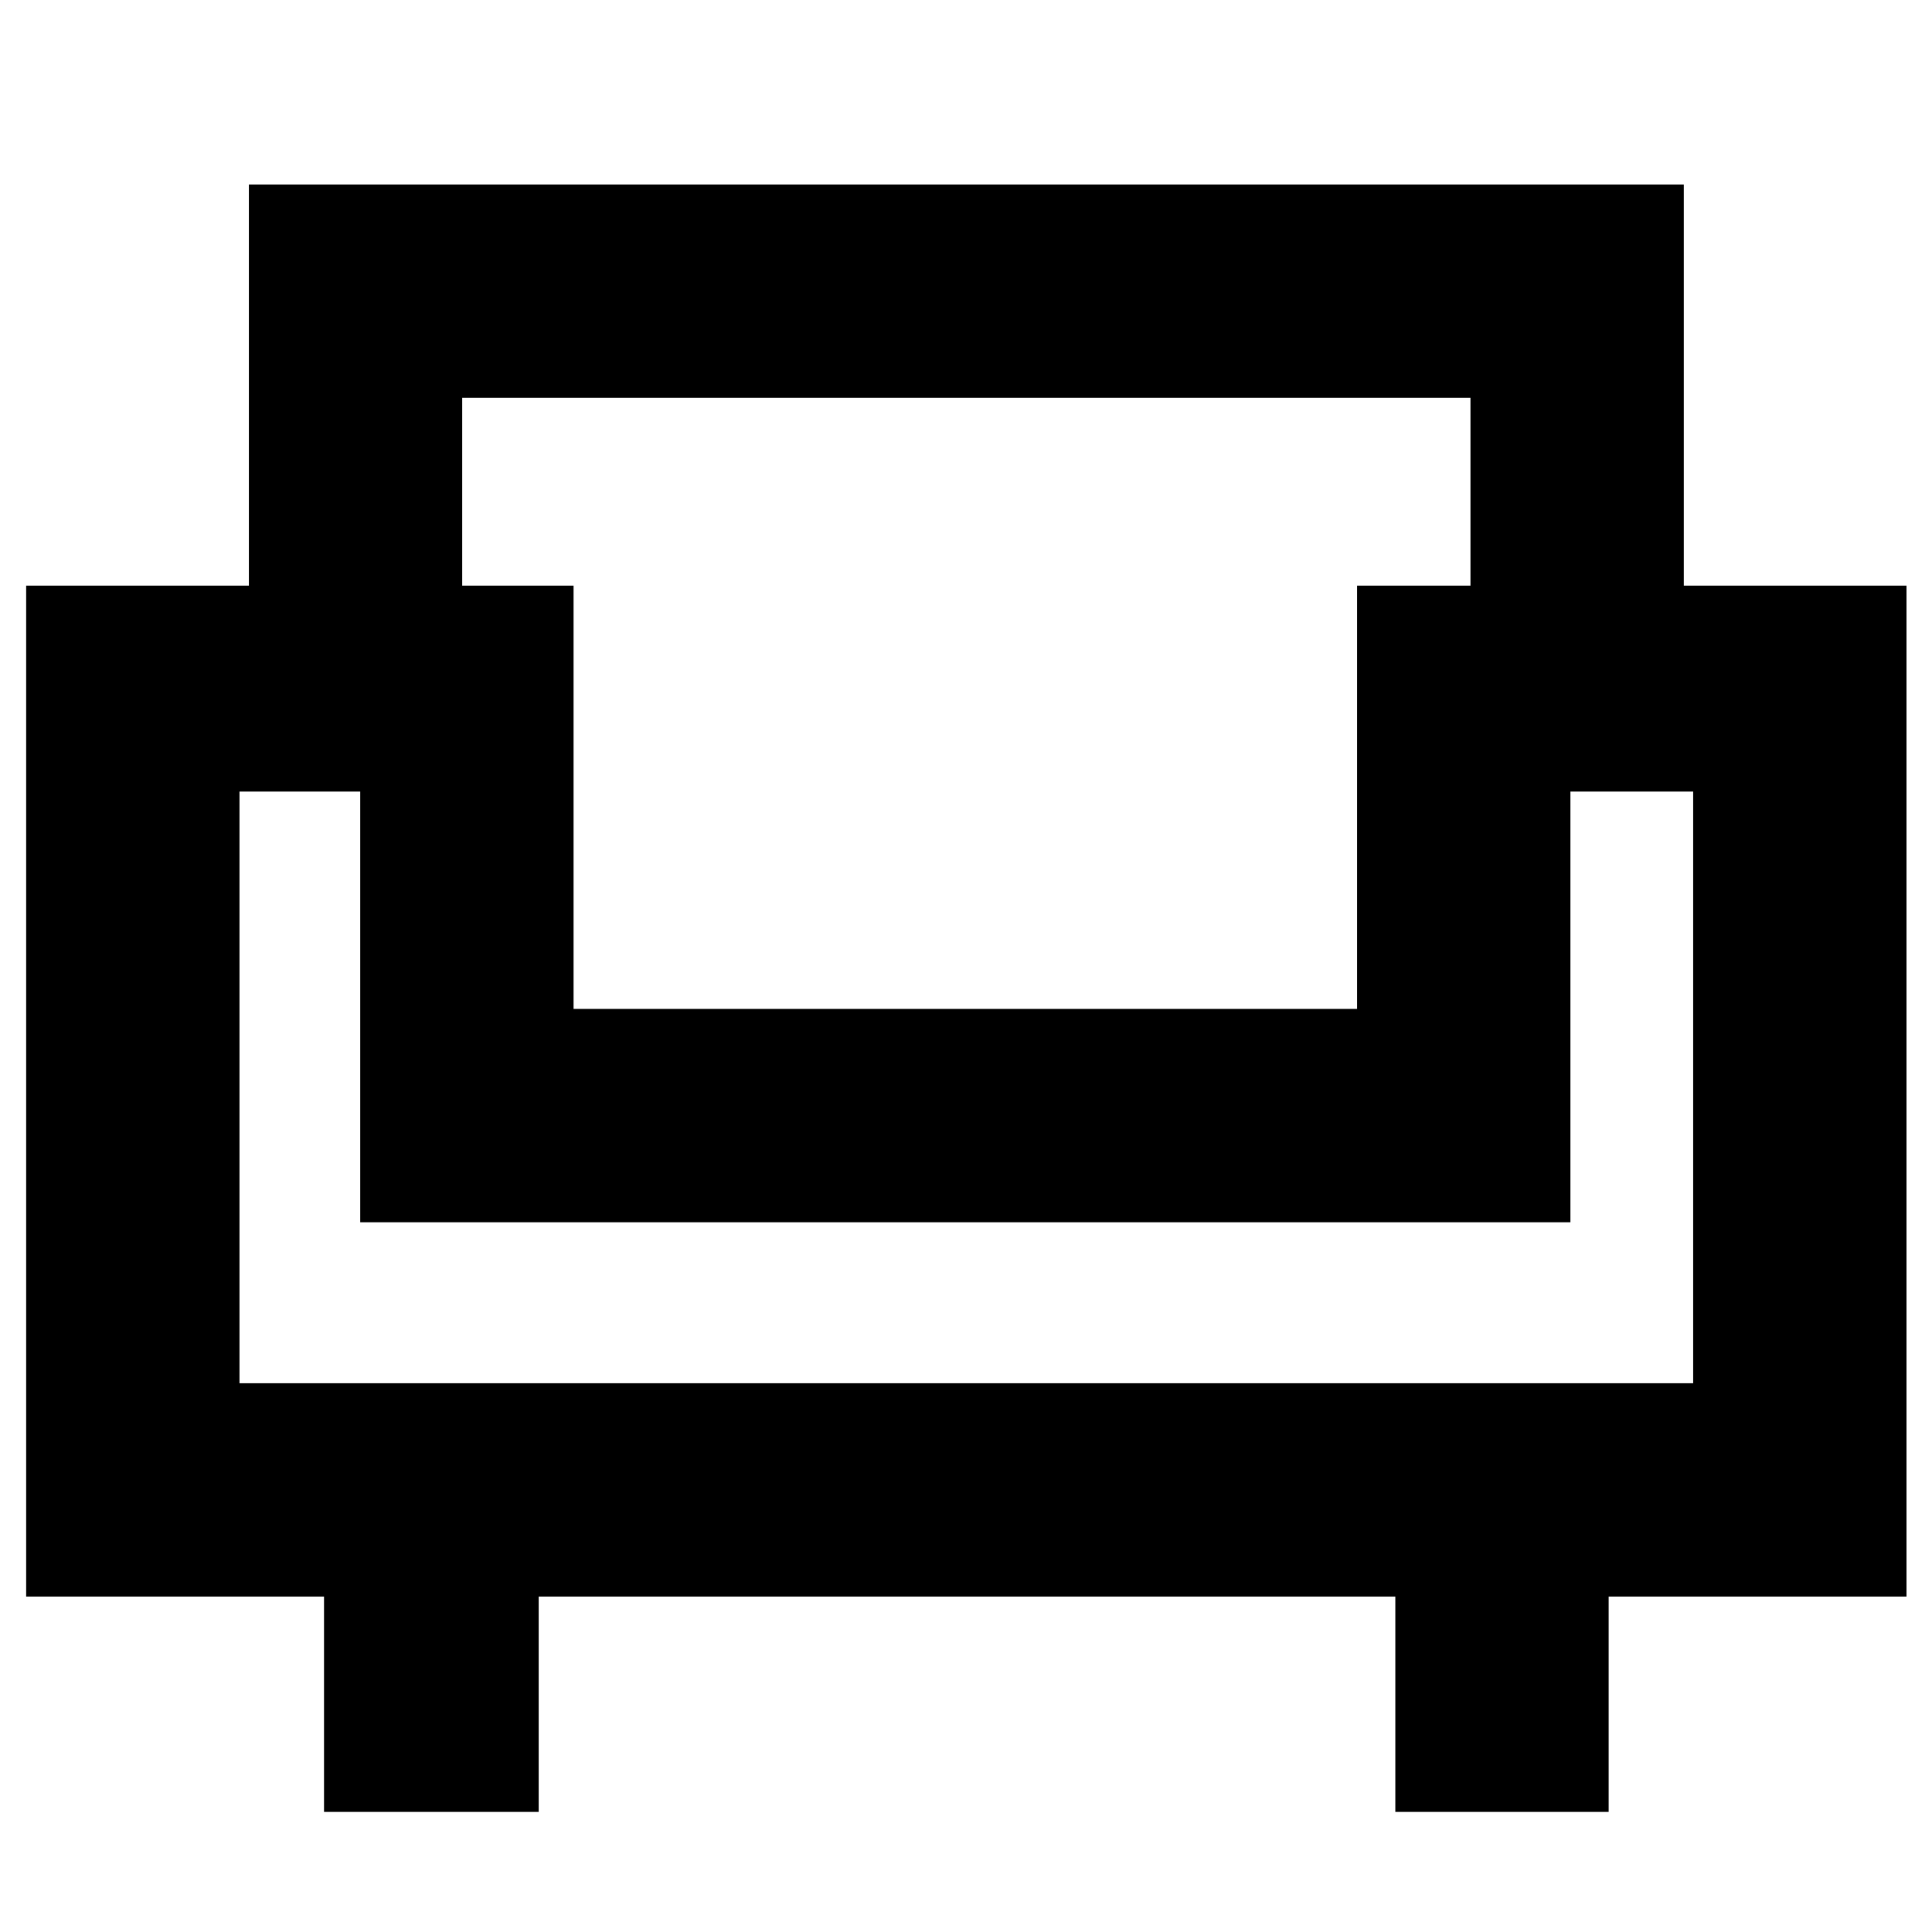 <svg xmlns="http://www.w3.org/2000/svg" height="40" viewBox="0 -960 960 960" width="40"><path d="M161-59.67v-107H13V-669h110.67v-199.33h713V-669h110.66v502.33h-148v107h-106v-107H267.67v107H161Zm-42-213h722.33v-294h-61v214H179v-214h-60v294Zm166-186h389.33V-669h56.34v-93.33h-501V-669H285v210.33Zm195 106Zm0-106Zm0 106Z"/></svg>